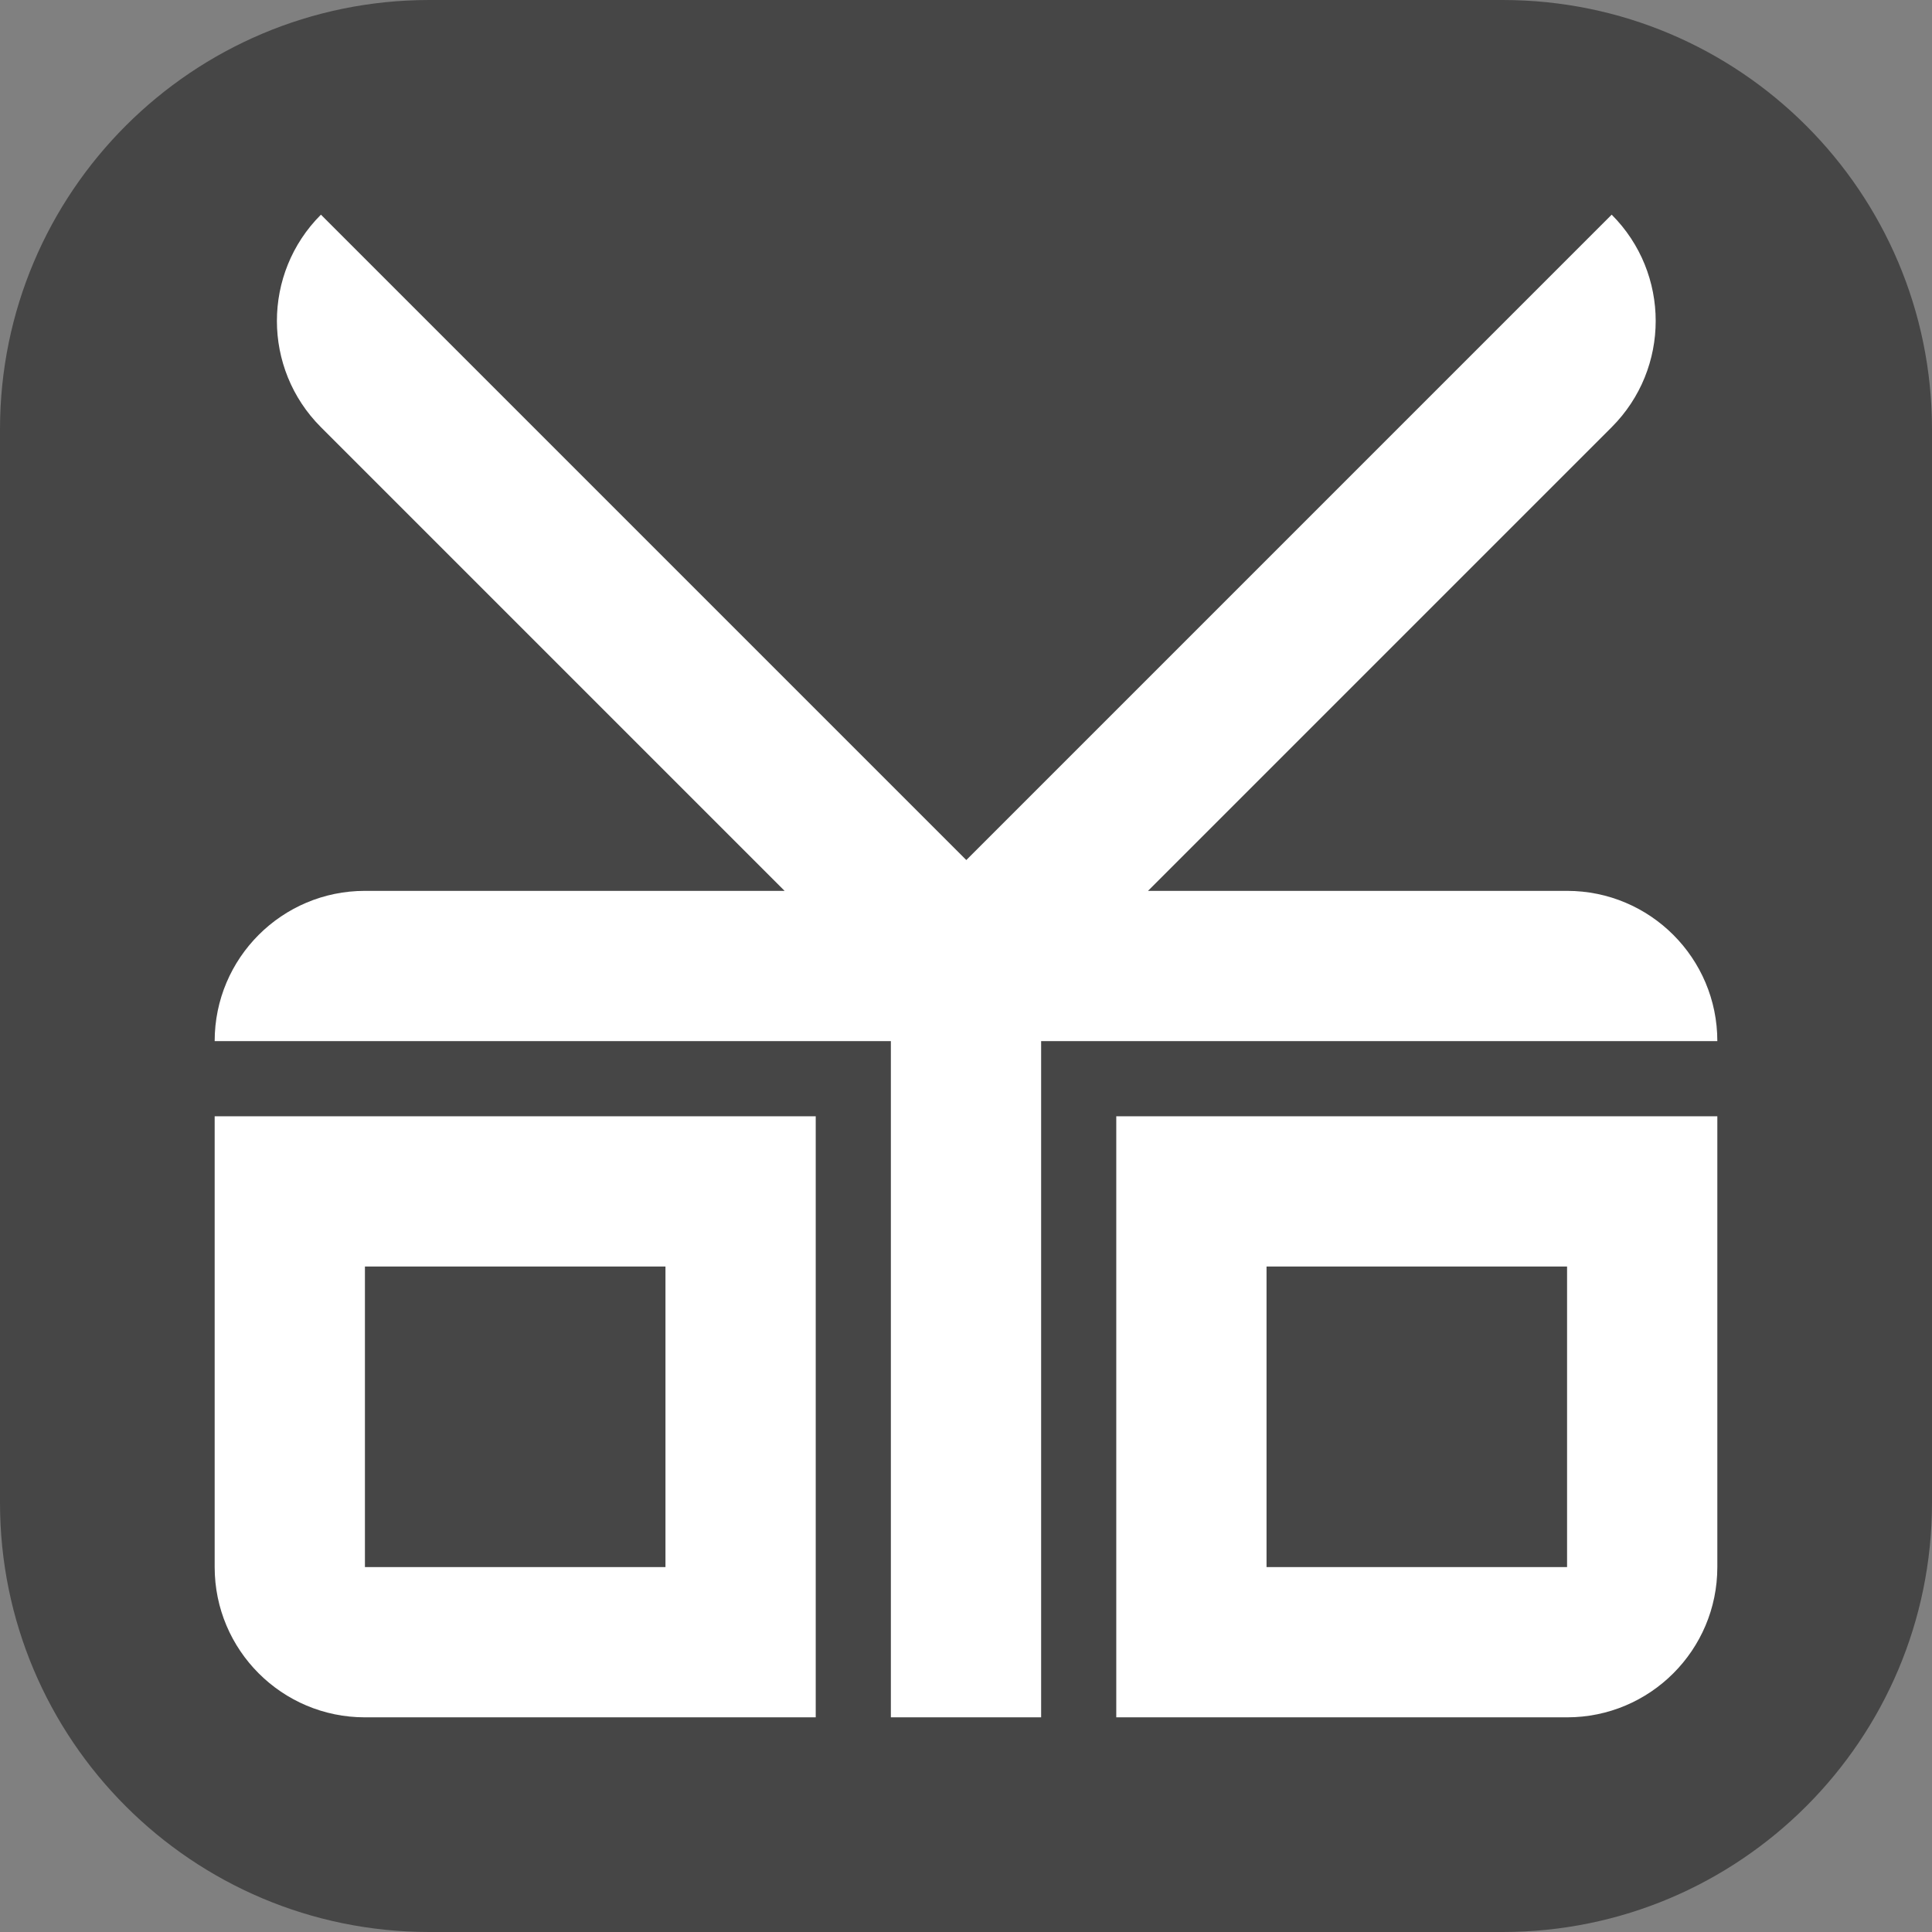 <svg width="45" height="45" viewBox="0 0 45 45" fill="none" xmlns="http://www.w3.org/2000/svg">
<rect x="0" y="0" width="45" height="45" fill="#808080" stroke="none"/>
<path d="M0 10C0 4.477 4.477 0 10 0H35C40.523 0 45 4.477 45 10V35C45 40.523 40.523 45 35 45H10C4.477 45 0 40.523 0 35V10Z" fill="#464646"/>
<path d="M7.475 9.95C6.108 8.583 6.108 6.367 7.475 5L22.507 20.032L37.539 5C38.906 6.367 38.906 8.583 37.539 9.95L26.739 20.75H36.5C38.433 20.75 40 22.317 40 24.25H24.25V40H20.75V24.25H5C5 22.317 6.567 20.75 8.5 20.75H18.275L7.475 9.95Z" fill="white"/>
<path fill-rule="evenodd" clip-rule="evenodd" d="M5 26V36.5C5 38.433 6.567 40 8.5 40H19V26H5ZM15.5 29.5H8.5V36.5H15.5V29.5Z" fill="white"/>
<path fill-rule="evenodd" clip-rule="evenodd" d="M26 26H40V36.5C40 38.433 38.433 40 36.5 40H26V26ZM29.5 29.5H36.5V36.5H29.5V29.5Z" fill="white"/>
</svg>
